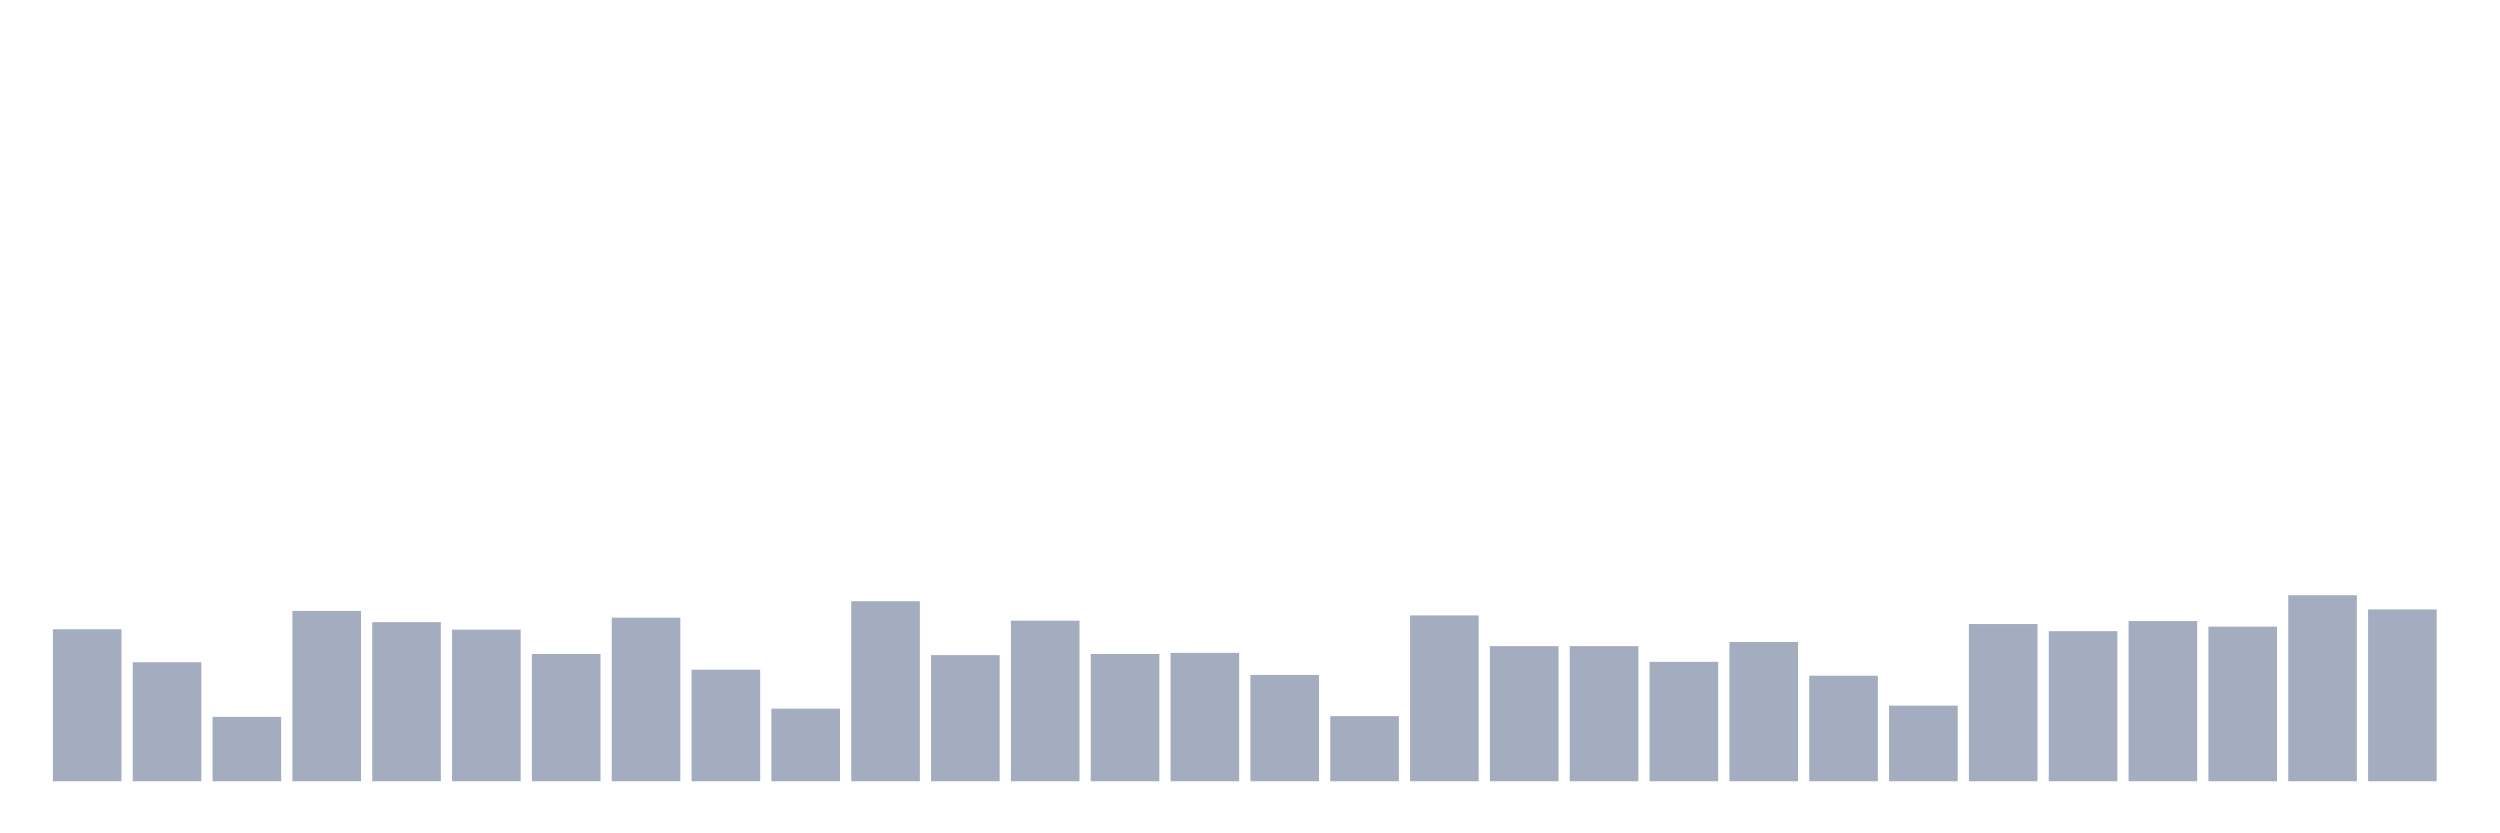 <svg xmlns="http://www.w3.org/2000/svg" viewBox="0 0 480 160"><g transform="translate(10,10)"><rect class="bar" x="0.153" width="13.175" y="110.821" height="29.179" fill="rgb(164,173,192)"></rect><rect class="bar" x="15.482" width="13.175" y="117.146" height="22.854" fill="rgb(164,173,192)"></rect><rect class="bar" x="30.81" width="13.175" y="127.639" height="12.361" fill="rgb(164,173,192)"></rect><rect class="bar" x="46.138" width="13.175" y="107.3" height="32.7" fill="rgb(164,173,192)"></rect><rect class="bar" x="61.466" width="13.175" y="109.456" height="30.544" fill="rgb(164,173,192)"></rect><rect class="bar" x="76.794" width="13.175" y="110.893" height="29.107" fill="rgb(164,173,192)"></rect><rect class="bar" x="92.123" width="13.175" y="115.565" height="24.435" fill="rgb(164,173,192)"></rect><rect class="bar" x="107.451" width="13.175" y="108.593" height="31.407" fill="rgb(164,173,192)"></rect><rect class="bar" x="122.779" width="13.175" y="118.583" height="21.417" fill="rgb(164,173,192)"></rect><rect class="bar" x="138.107" width="13.175" y="126.057" height="13.943" fill="rgb(164,173,192)"></rect><rect class="bar" x="153.436" width="13.175" y="105.431" height="34.569" fill="rgb(164,173,192)"></rect><rect class="bar" x="168.764" width="13.175" y="115.78" height="24.22" fill="rgb(164,173,192)"></rect><rect class="bar" x="184.092" width="13.175" y="109.168" height="30.832" fill="rgb(164,173,192)"></rect><rect class="bar" x="199.42" width="13.175" y="115.565" height="24.435" fill="rgb(164,173,192)"></rect><rect class="bar" x="214.748" width="13.175" y="115.349" height="24.651" fill="rgb(164,173,192)"></rect><rect class="bar" x="230.077" width="13.175" y="119.589" height="20.411" fill="rgb(164,173,192)"></rect><rect class="bar" x="245.405" width="13.175" y="127.495" height="12.505" fill="rgb(164,173,192)"></rect><rect class="bar" x="260.733" width="13.175" y="108.162" height="31.838" fill="rgb(164,173,192)"></rect><rect class="bar" x="276.061" width="13.175" y="114.055" height="25.945" fill="rgb(164,173,192)"></rect><rect class="bar" x="291.39" width="13.175" y="114.055" height="25.945" fill="rgb(164,173,192)"></rect><rect class="bar" x="306.718" width="13.175" y="117.074" height="22.926" fill="rgb(164,173,192)"></rect><rect class="bar" x="322.046" width="13.175" y="113.265" height="26.735" fill="rgb(164,173,192)"></rect><rect class="bar" x="337.374" width="13.175" y="119.733" height="20.267" fill="rgb(164,173,192)"></rect><rect class="bar" x="352.702" width="13.175" y="125.483" height="14.517" fill="rgb(164,173,192)"></rect><rect class="bar" x="368.031" width="13.175" y="109.815" height="30.185" fill="rgb(164,173,192)"></rect><rect class="bar" x="383.359" width="13.175" y="111.181" height="28.819" fill="rgb(164,173,192)"></rect><rect class="bar" x="398.687" width="13.175" y="109.24" height="30.76" fill="rgb(164,173,192)"></rect><rect class="bar" x="414.015" width="13.175" y="110.318" height="29.682" fill="rgb(164,173,192)"></rect><rect class="bar" x="429.344" width="13.175" y="104.281" height="35.719" fill="rgb(164,173,192)"></rect><rect class="bar" x="444.672" width="13.175" y="107.012" height="32.988" fill="rgb(164,173,192)"></rect></g></svg>